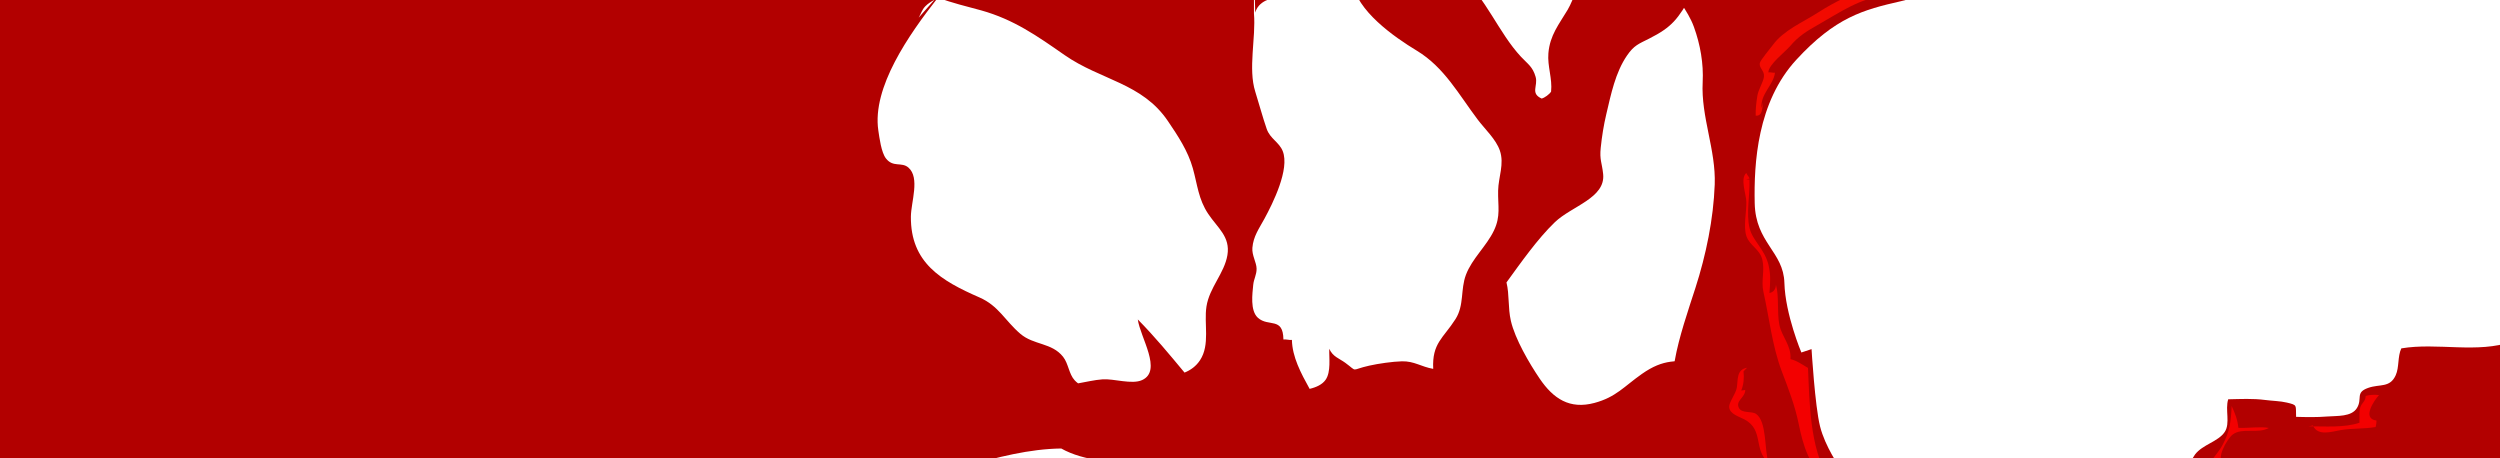 <?xml version="1.0" encoding="utf-8"?>
<!-- Generator: Adobe Illustrator 16.0.0, SVG Export Plug-In . SVG Version: 6.00 Build 0)  -->
<!DOCTYPE svg PUBLIC "-//W3C//DTD SVG 1.0//EN" "http://www.w3.org/TR/2001/REC-SVG-20010904/DTD/svg10.dtd">
<svg version="1.0" xmlns="http://www.w3.org/2000/svg" xmlns:xlink="http://www.w3.org/1999/xlink" x="0px" y="0px"
	 width="5893.651px" height="1080px" viewBox="0 0 5893.651 1080" enable-background="new 0 0 5893.651 1080" xml:space="preserve">
<g id="EX_x5F_Foreground">
	<path fill="#B20000" d="M5922.651,805c-81.74,29.083-176.991,1.954-261.651,16.303c-9.142,19.586-4.573,44.329-13.246,63.399
		c-13.753,30.243-37.359,20.095-64.702,29.682c-31.538,11.058-12.894,25.176-26.701,47.595
		c-12.958,21.039-46.324,18.034-69.68,19.902c-24.784,1.983-48.673,1.531-73.717,0.816c-1.134-28.105,3.813-27.438-21.675-33.607
		c-15.27-3.697-35.181-4.047-51.212-6.154c-29.355-3.86-57.433-2.213-87.121-1.633c-7.851,24.421,5.558,56.565-8.472,77.336
		c-15.237,22.558-51.736,29.252-69.627,52.582c-11.967,15.604-28.255,62.202-10.404,79.702c8.698,8.527,29.65,4.376,40.232,4.156
		c50.286-1.044,100.571-6.147,150.836-8.188c104.179-4.229,206.772-1.333,309.874,14.214c64.694,9.755,129.281,7.065,194.027,14
		c29.038,3.11,54.668,13.953,82.936,19.678c-14.504-85.685-33.799-168.015-34.086-256.193c-0.14-42.629,31.028-92.022,10.389-133.59
		"/>
	<path fill="#B20000" d="M4336.651,1101c0,0-34-48-46-96s-20-182-20-182l-24,8c0,0-38-90-40-164s-68-94-70-188s6-238,98-338s158-118,246-138
		s88-56,88-56c-178.869,1.667-357.739,3.795-536.611,4.961c-32.434,0.211-68.689-3.661-100.296,2.875
		c16.554,37.6,46.919,68.111,61.621,108.728c15.049,41.577,22.903,86.102,20.618,130.355
		c-4.222,81.737,31.458,159.474,28.413,241.111c-3.039,81.477-20.453,165.917-45.537,243.809
		c-17.438,54.154-38.911,115.745-48.724,171.449c-10.853,61.604,1.72,121.253,2.198,182.766c0.176,22.648,0.186,45.3,0.32,67.946
		H4336.651z"/>
	<path fill="#F30000" d="M4116.651,423c2.508,0.481,5.165-0.134,7.698,0.302c1.349,36.76-8.332,79.584,0.298,114.824
		c7.296,29.792,35.832,49.165,44.716,87.217c5.492,23.522,3.79,41.657,2.082,65.401c10.505-1.838,15.302-10.764,15.207-20.029
		c7.906,28.408,2.296,64.956,8.058,94.485c5.709,29.257,28.561,48.538,26.244,81.505c15.284,3.34,27.805,12.964,41.349,20.644
		c3.656,82.34,4.094,185.949,47.647,259.349c-43.723-18.758-60.098-80.703-69.236-125.649
		c-9.419-46.329-24.137-82.974-40.561-126.566c-22.466-59.633-29.221-125.974-43.049-186.893
		c-5.669-24.977,3.628-50.54-2.455-75.416c-6.121-25.029-29.619-32.841-37.481-55.368c-7.805-22.36,0.441-57.377-0.213-81.035
		c-0.521-18.839-15.133-54.412-0.146-68.023c2.254,5.752,5.599,7.592,7.843,13.253"/>
	<path fill="#F20A00" d="M4152.651,255c-3.031-33.5,28.224-54.352,31.801-83.594c-4.679,0.701-10.943-1.729-15.602-0.708
		c0.034-18.428,39.53-48.062,52.191-63.019c18.765-22.165,38.155-34.126,62.995-48.149c55.749-31.472,100.428-64.393,165.402-70.736
		c10.626-1.038,33.894-0.925,42.914-7.03c9.983-6.758,13.157-25.452,24.093-34.262c-19.526-8.824-25.939,2.855-42.421,8.711
		c-19.991,7.103-40.981,5.978-61.066,12.713c-44.383,14.885-87.706,35.256-127.07,60.66c-34.925,22.538-81.296,41.781-106.291,76.19
		c-5.307,7.306-29.955,36.346-30.972,43.093c-1.837,12.186,11.349,17.662,9.84,31.83c-1.351,12.68-13.303,30.158-15.627,45.426
		c-2.4,15.77-4.256,30.508-3.884,46.572c17.083,1.38,14.893-19.029,17.698-31.698"/>
	<path fill="#F30000" d="M4104.651,881c2.031-1.977,2.705-4.555,5.602-5.794c1.814,15.308,0.355,31.86-5.402,45.381
		c3.429-0.337,6.075-0.477,9.545-1.342c-0.2,18.348-23.532,25.168-15.049,42.271c6.762,13.635,29.992,7.155,40.344,14.183
		c25.698,17.446,19.728,83.962,29.15,114.593c-35.76-30.826-10.129-76.294-55.799-101.245
		c-12.709-6.943-35.775-12.655-36.574-29.751c-0.513-10.983,15.745-31.437,17.973-45.319c3.004-18.717-0.979-43.135,24.211-46.977"
		/>
	<path fill="#F30000" d="M5202.651,1133c-7.805-37.829,20.228-53.335,36.644-83.511c17.42-32.022,20.073-55.923,21.755-92.329
		c8.044,17.65,13.525,30.592,15.904,51.537c23.487,0.838,52.815-3.592,71.879,0.199c-26.341,14.555-62.398-1.626-85.188,15.39
		c-13.362,9.977-43.004,61.843-19.288,67.009c0.46,1.001-0.326,4.779,0.59,5.363c9.079,3.479,18.887,2.978,27.402-1.355
		c-6.153,14.773-22.406,7.436-34.12,13.496c-13.743,7.111-9.725,21.13-31.577,22.201"/>
	<path fill="#F30000" d="M5442.651,1005c38.645,0,83.988,3.642,119.651-8.349c0.488-11.516-1.21-24.528,1.731-35.59
		c3.029-11.391,12.833-14.216,12.92-27.713c10.099-2.758,20.969-3.27,31.491-1.943c-12.053,13.083-40.8,55.574-6.05,60
		c0.338,2.794-0.874,12.341-2.054,15.292c-27.013,4.718-54.423,2.649-81.642,7.169c-22.1,3.669-54.766,15.298-66.049-10.866"/>
	<g>
		<path fill="#B20000" d="M4041.992,1005.083c2.806-34.084,39.349-101.376,25.421-132.627c-11-24.679-30.602-16.606-55.77-18.441
			c-58.287-4.248-89.729-8.344-140.789,27.408c-42.059,29.449-61.041,54.813-112.033,68.477
			c-58.375,15.642-96.909-9.911-129.041-57.206c-24.504-36.065-58.154-93.571-67.98-136.347c-7.145-31.099-3.17-61.259-10.34-90.525
			c33.502-46.065,73.092-102.614,113.889-141.844c39.825-38.296,119.984-57.017,113.995-113.728
			c-2.872-27.199-8.687-33.249-5.687-61.997c2.822-27.047,6.956-53.037,13.204-79.474c11.007-46.573,21.309-97.924,48.767-137.921
			c16.588-24.162,27.535-27.372,52.113-39.799c54.418-27.517,67.947-46.032,100.498-103.305l-15.002,9
			c2.494-15.187,4.115-29,2.547-44.481c-25.082-14.47-71.373,5.812-99.541,7.83c-38.801,2.78-88.959-12.295-124.168-6.132
			c-36.605,6.408-40.175,41.882-56.404,69.115c-20.528,34.443-41.813,59.796-45.407,102.378
			c-2.599,30.786,9.665,59.685,6.352,90.526c-3.753,6.241-15.206,14.591-22.188,16.367c-27.505-12.406-8.161-29.737-14.283-51.153
			c-6.908-24.167-18.491-30.158-34.787-47.687c-52.426-56.395-82.868-139.421-140.55-188.251
			c-37.706-31.919-63.1-9.786-112.572-3.524c-49.972,6.325-95.433-1.604-144.159,16.008
			c10.034,67.619,98.373,129.329,151.972,161.732c65.035,39.317,99.088,103.703,144.014,163.03
			c16.723,22.082,42.605,45.858,51.742,72.351c10.967,31.798-3.344,62.057-4.047,94.453c-0.792,36.509,6.517,59.776-9.873,94.173
			c-17.548,36.825-51.534,66.021-65.994,104.297c-13.283,35.162-3.705,71.629-24.694,104.586
			c-28.677,45.025-55.54,56.528-52.472,117.23c-28.669-5.049-44.888-18.502-73.726-17.812c-21.774,0.521-55.206,5.335-76.871,10.167
			c-46.25,10.313-25.78,16.019-56.618-6.585c-14.154-10.376-29.588-14.349-37.764-33.071c-0.961,20.621,4.623,54.584-8.969,73.421
			c-7.642,10.59-21.051,17.135-37.403,21.035c-20.797-37.547-40.919-75.323-41.751-115.458c-6.006,0.938-14.025-1.928-20.025-0.918
			c-0.748-54.226-35.139-28.686-60.131-51.199c-18.842-16.975-12.935-57.481-11.043-77.612c1.303-13.869,8.086-23.762,7.929-38.127
			c-0.162-14.83-11.402-31.602-9.905-49.229c2.315-27.273,15.4-44.632,28.451-68.662c20.07-36.951,59.779-116.708,43.145-159.114
			c-8.357-21.306-29.778-29.306-37.822-52.387c-9.436-27.074-18.251-60.296-26.926-87.666
			c-17.375-54.816,1.734-126.77-3.158-184.623c0-5.837,0-42.007,0-72.151c-150.356-2.988-298.703-5.178-448.444-23.728
			c-58.935-7.301-118.701-6.804-178.225-12.001c7.465-4.301,15.021-8.749,22.69-13.457
			c-81.989-21.765-176.177-60.095-258.848-57.672c-79.667,2.334-160.005,4.127-238.146-9.001
			c-103.971-17.467-1794.024-16.557-1891.28-0.027C-64.148-38.552-68.136,146.956-60.289,267.559
			c11.742,180.457,20.333,359.776,20.945,540.676c0.223,66.1-23.029,332.487,46.321,376.648
			c43.828,27.909,1713.073-5.711,1758.874-13.357c92.844-15.5,190.059-4.389,284.685-16.794
			c148.206-19.431,301.483-95.547,451.303-97.428c26.498,14.958,59.047,23.646,93.545,28.657c0.452,5.904,0.925,11.741,1.237,17.38
			c33.116,9.027,68.398,6.371,103.192,3.54c28.161-2.291,55.857-8.078,83.493-14.359c5.571,0.076,10.907,0.202,15.963,0.4
			c107.424,4.221,215.514-11.625,322.566,2.367c110.798,14.481,208.08-1.681,319.76-8.403
			c103.383-6.223,197.741,30.254,297.814,39.72c55.735,5.271,110.478,9.781,166.297,12.473
			c39.373,1.898,108.342,19.716,132.988-23.01C4054.55,1088.568,4039.477,1035.635,4041.992,1005.083z M2181.29,14.907
			c6.337-6.546,13.831-11.173,21.629-15.393l-37.199,42.16C2171.001,32.767,2173.508,22.946,2181.29,14.907z M2308.812,701.087
			c-89.962-39.26-162.424-81.793-161.422-190.489c0.318-34.485,21.859-91.333-5.763-115.487
			c-16.212-14.177-35.817,0.444-53.013-21.556c-11.025-14.105-15.491-49.057-17.997-66.011
			c-15.008-101.545,71.986-225.608,139.438-311.793c0.74-0.385,1.479-0.771,2.219-1.158c31.903,12.566,66.04,20.157,100.661,29.824
			c77.229,21.564,132.12,60.347,196.748,105.371c85.534,59.587,182.634,65.486,243.662,155.663
			c23.699,35.019,47.212,70.323,58.725,111.379c10.946,39.032,13.037,72.688,36.314,107.485
			c22.077,33.005,52.396,53.675,45.194,97.089c-7.085,42.709-42.5,76.528-49.384,121.109c-6.293,40.759,8.995,89.902-15.138,126.62
			c-9.348,14.223-22.103,23.372-36.561,29.237c-35.308-42.476-70.676-85.342-110.197-125.311
			c5.606,42.289,58.787,120.899,10.056,142.997c-24.127,10.941-66.628-3.698-93.045-1.797c-19.496,1.402-38.5,6.205-57.758,9.498
			c-2.783-2.071-5.452-4.361-7.935-7.046c-13.941-15.07-14.654-39.494-27.521-55.683c-26.727-33.624-69.067-27.039-100.82-54.234
			C2369.113,755.824,2354.383,720.975,2308.812,701.087z"/>
		<path fill="#B20000" d="M2956.136-81.254c0,4.902,0,21.654,0,40.863c0.368,0.007,0.737,0.015,1.105,0.022L2956.136-81.254z"/>
		<path fill="#B20000" d="M3099.83-32.699c-33.146,8.353-71.615-6.176-105.396-6.904c-12.414-0.268-24.81-0.519-37.194-0.766l1.895,70.126
			C2974.398-23.389,3065.532-0.725,3099.83-32.699z"/>
	</g>
</g>
</svg>
